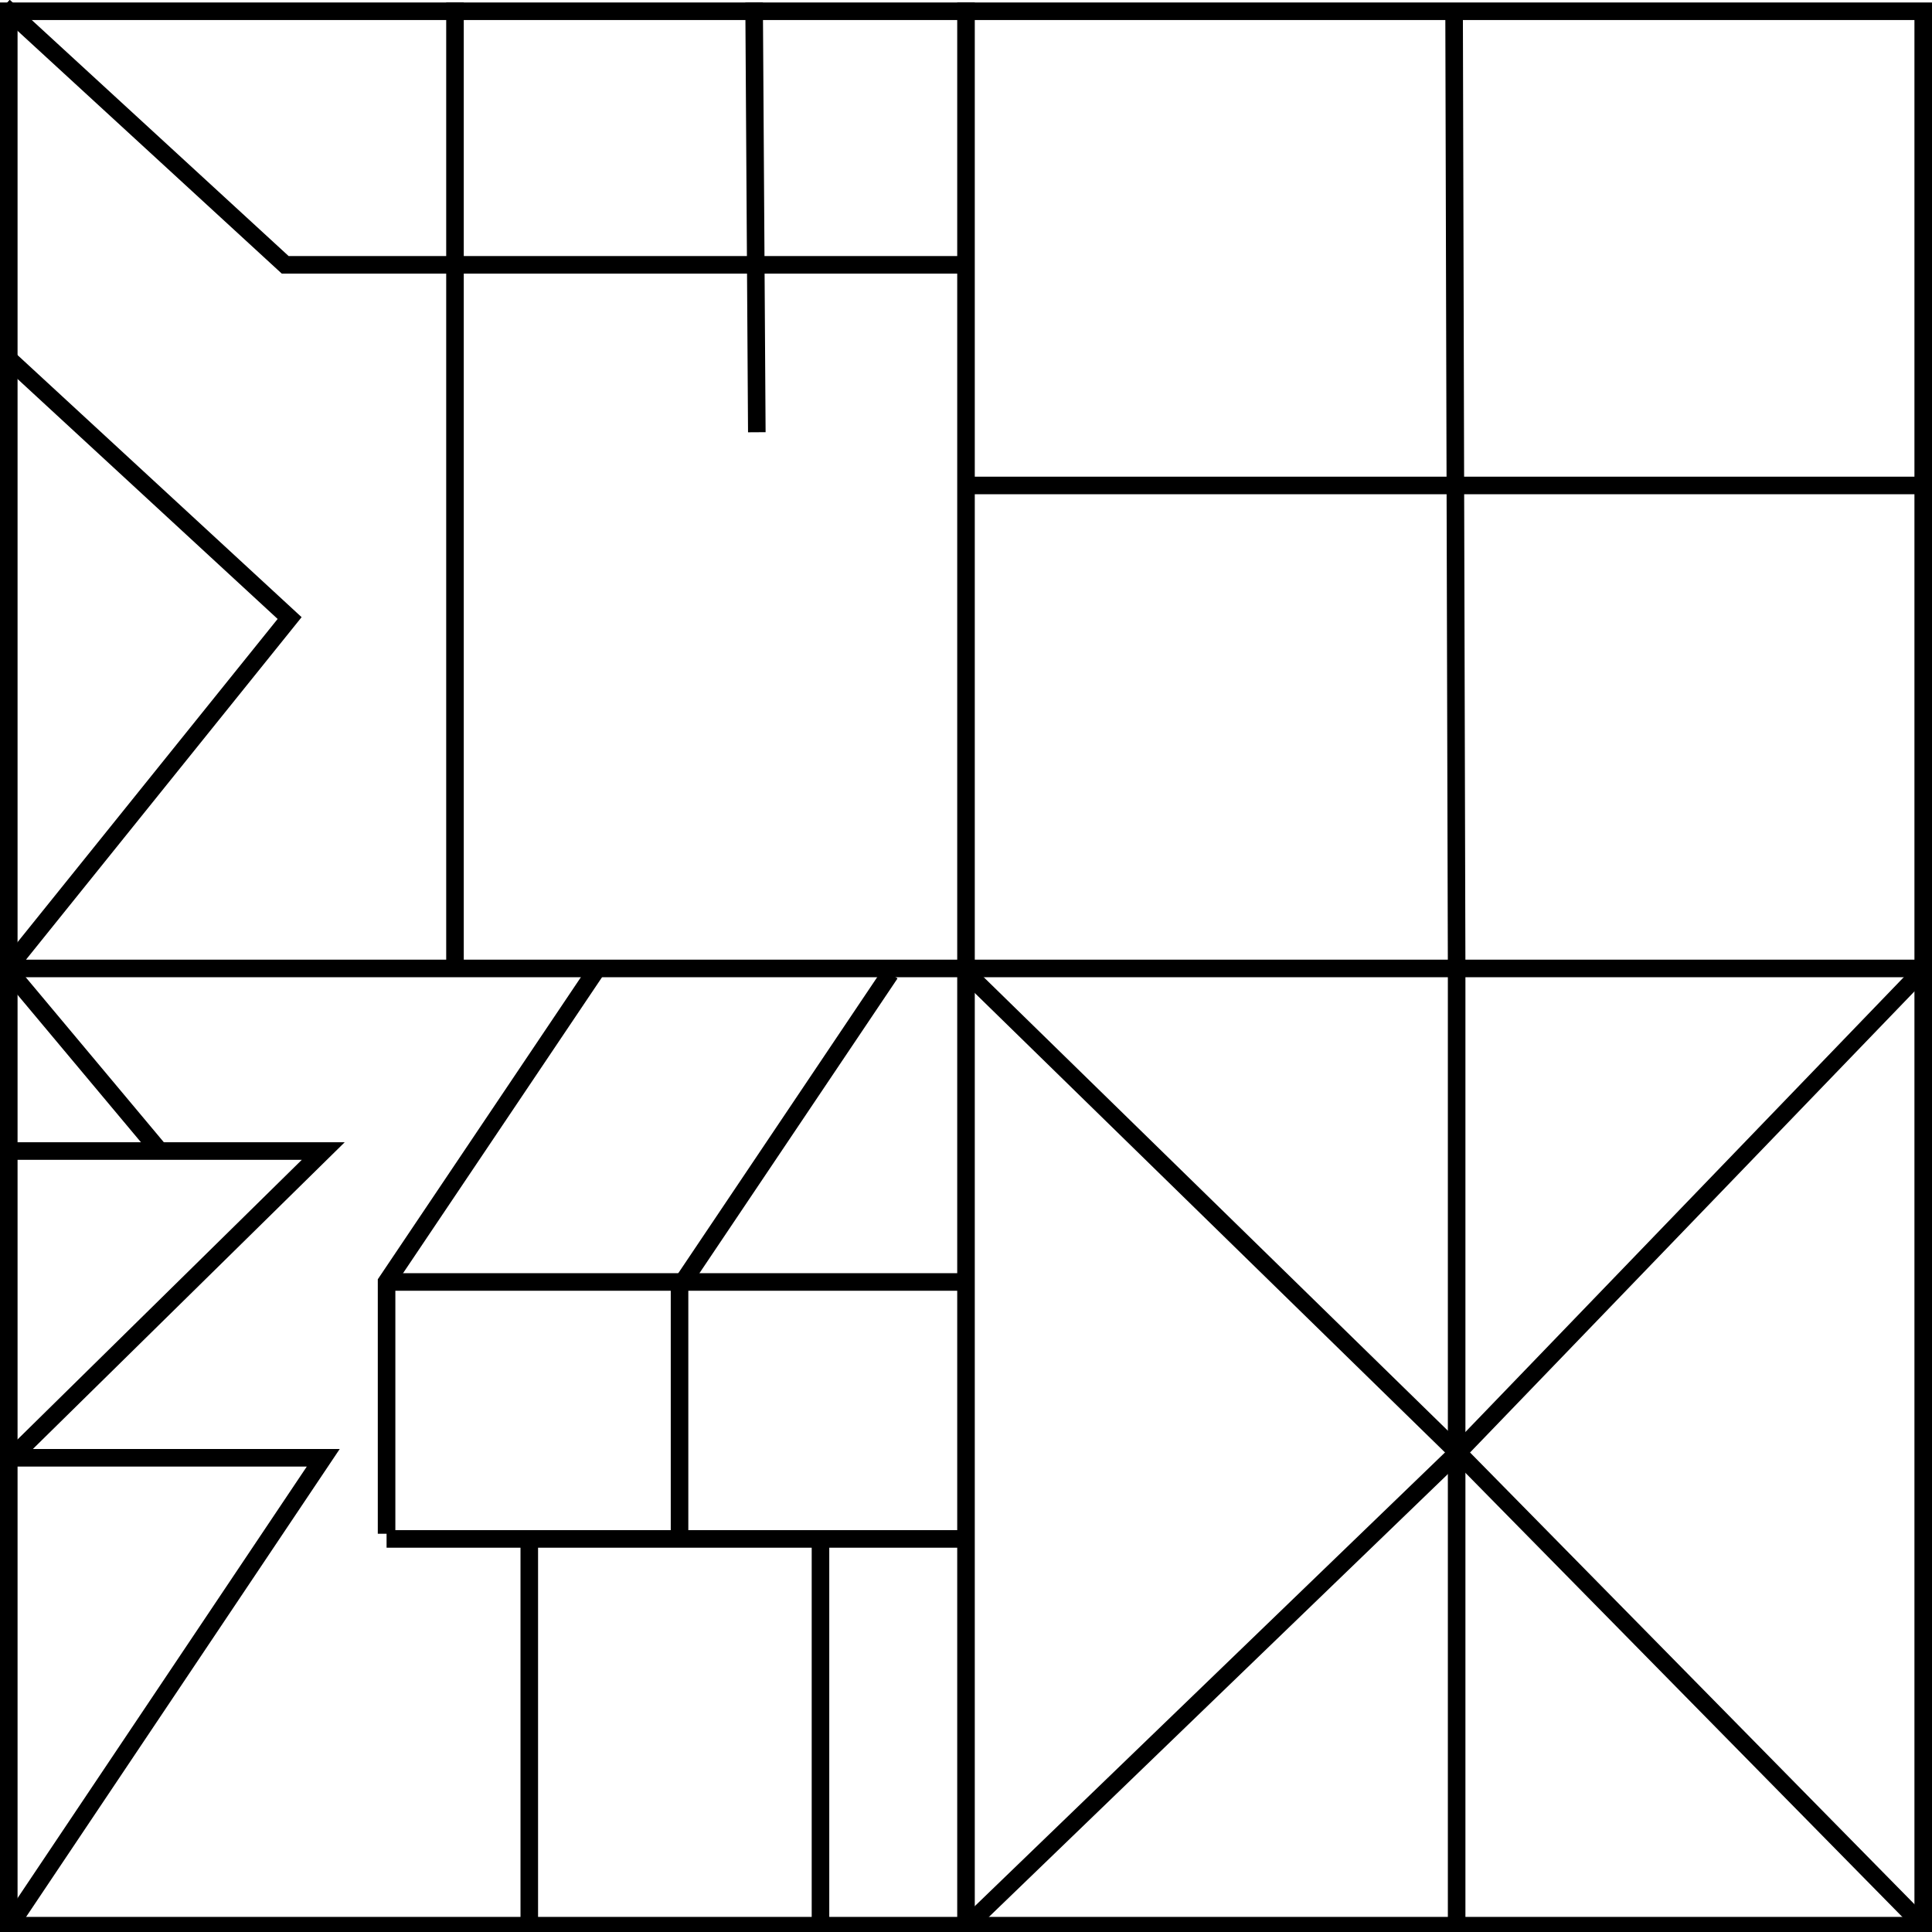 <?xml version="1.0" encoding="utf-8"?>
<!-- Generator: Adobe Illustrator 23.0.0, SVG Export Plug-In . SVG Version: 6.00 Build 0)  -->
<svg version="1.1" xmlns="http://www.w3.org/2000/svg" xmlns:xlink="http://www.w3.org/1999/xlink" x="0px" y="0px"
	 viewBox="0 0 220 220" style="enable-background:new 0 0 220 220;" xml:space="preserve">
<style type="text/css">
	.st0{fill:none;stroke:#000000;stroke-width:2;stroke-miterlimit:10;}
	.st1{fill:none;stroke:#000000;stroke-miterlimit:10;}
</style>
<g id="レイヤー_4">
</g>
<g id="レイヤー_3">
</g>
<g id="レイヤー_2">
	<g>
		<path d="M218,2.28v216H2v-216h164.6H218 M220,0.28h-53.4H0v220h220V0.28L220,0.28z"/>
	</g>
	<polyline class="st0" points="110,30.16 32.48,30.16 0.43,0.71 	"/>
	<line class="st0" x1="85.87" y1="0.28" x2="86.18" y2="49.22"/>
	<path class="st0" d="M56.61,0.28"/>
	<polyline class="st0" points="220,110.28 0.87,110.28 32.98,70.38 1.06,40.93 	"/>
	<line class="st0" x1="110" y1="220.28" x2="110" y2="0.28"/>
	<line class="st0" x1="51.81" y1="0.28" x2="51.81" y2="110.28"/>
	<polyline class="st0" points="165.58,1.15 165.87,110.28 165.87,220.28 	"/>
	<line class="st0" x1="110" y1="55.28" x2="220" y2="55.28"/>
	<line class="st0" x1="44.02" y1="175.24" x2="109.57" y2="175.24"/>
	<path class="st0" d="M78.93,110.28"/>
	<polyline class="st0" points="101.37,110.86 77.38,146.56 77.38,175.24 	"/>
	<polyline class="st0" points="68.02,110.28 44.02,145.98 44.02,174.65 	"/>
	<line class="st0" x1="44.02" y1="145.98" x2="109.57" y2="145.98"/>
	<line class="st0" x1="60.27" y1="175.24" x2="60.27" y2="220.28"/>
	<line class="st0" x1="93.43" y1="175.24" x2="93.43" y2="220.28"/>
	<line class="st0" x1="0.43" y1="109.85" x2="18.19" y2="131.07"/>
	<polyline class="st0" points="1.3,218.98 36.81,166 1.3,166 36.81,131.07 0.43,131.07 	"/>
	<polyline class="st0" points="110,219.41 166.39,165 219.13,110.28 	"/>
	<polyline class="st0" points="219.13,219.41 166.3,165.71 109.57,110.28 	"/>
	<path class="st1" d="M110-2160.5"/>
</g>
</svg>

